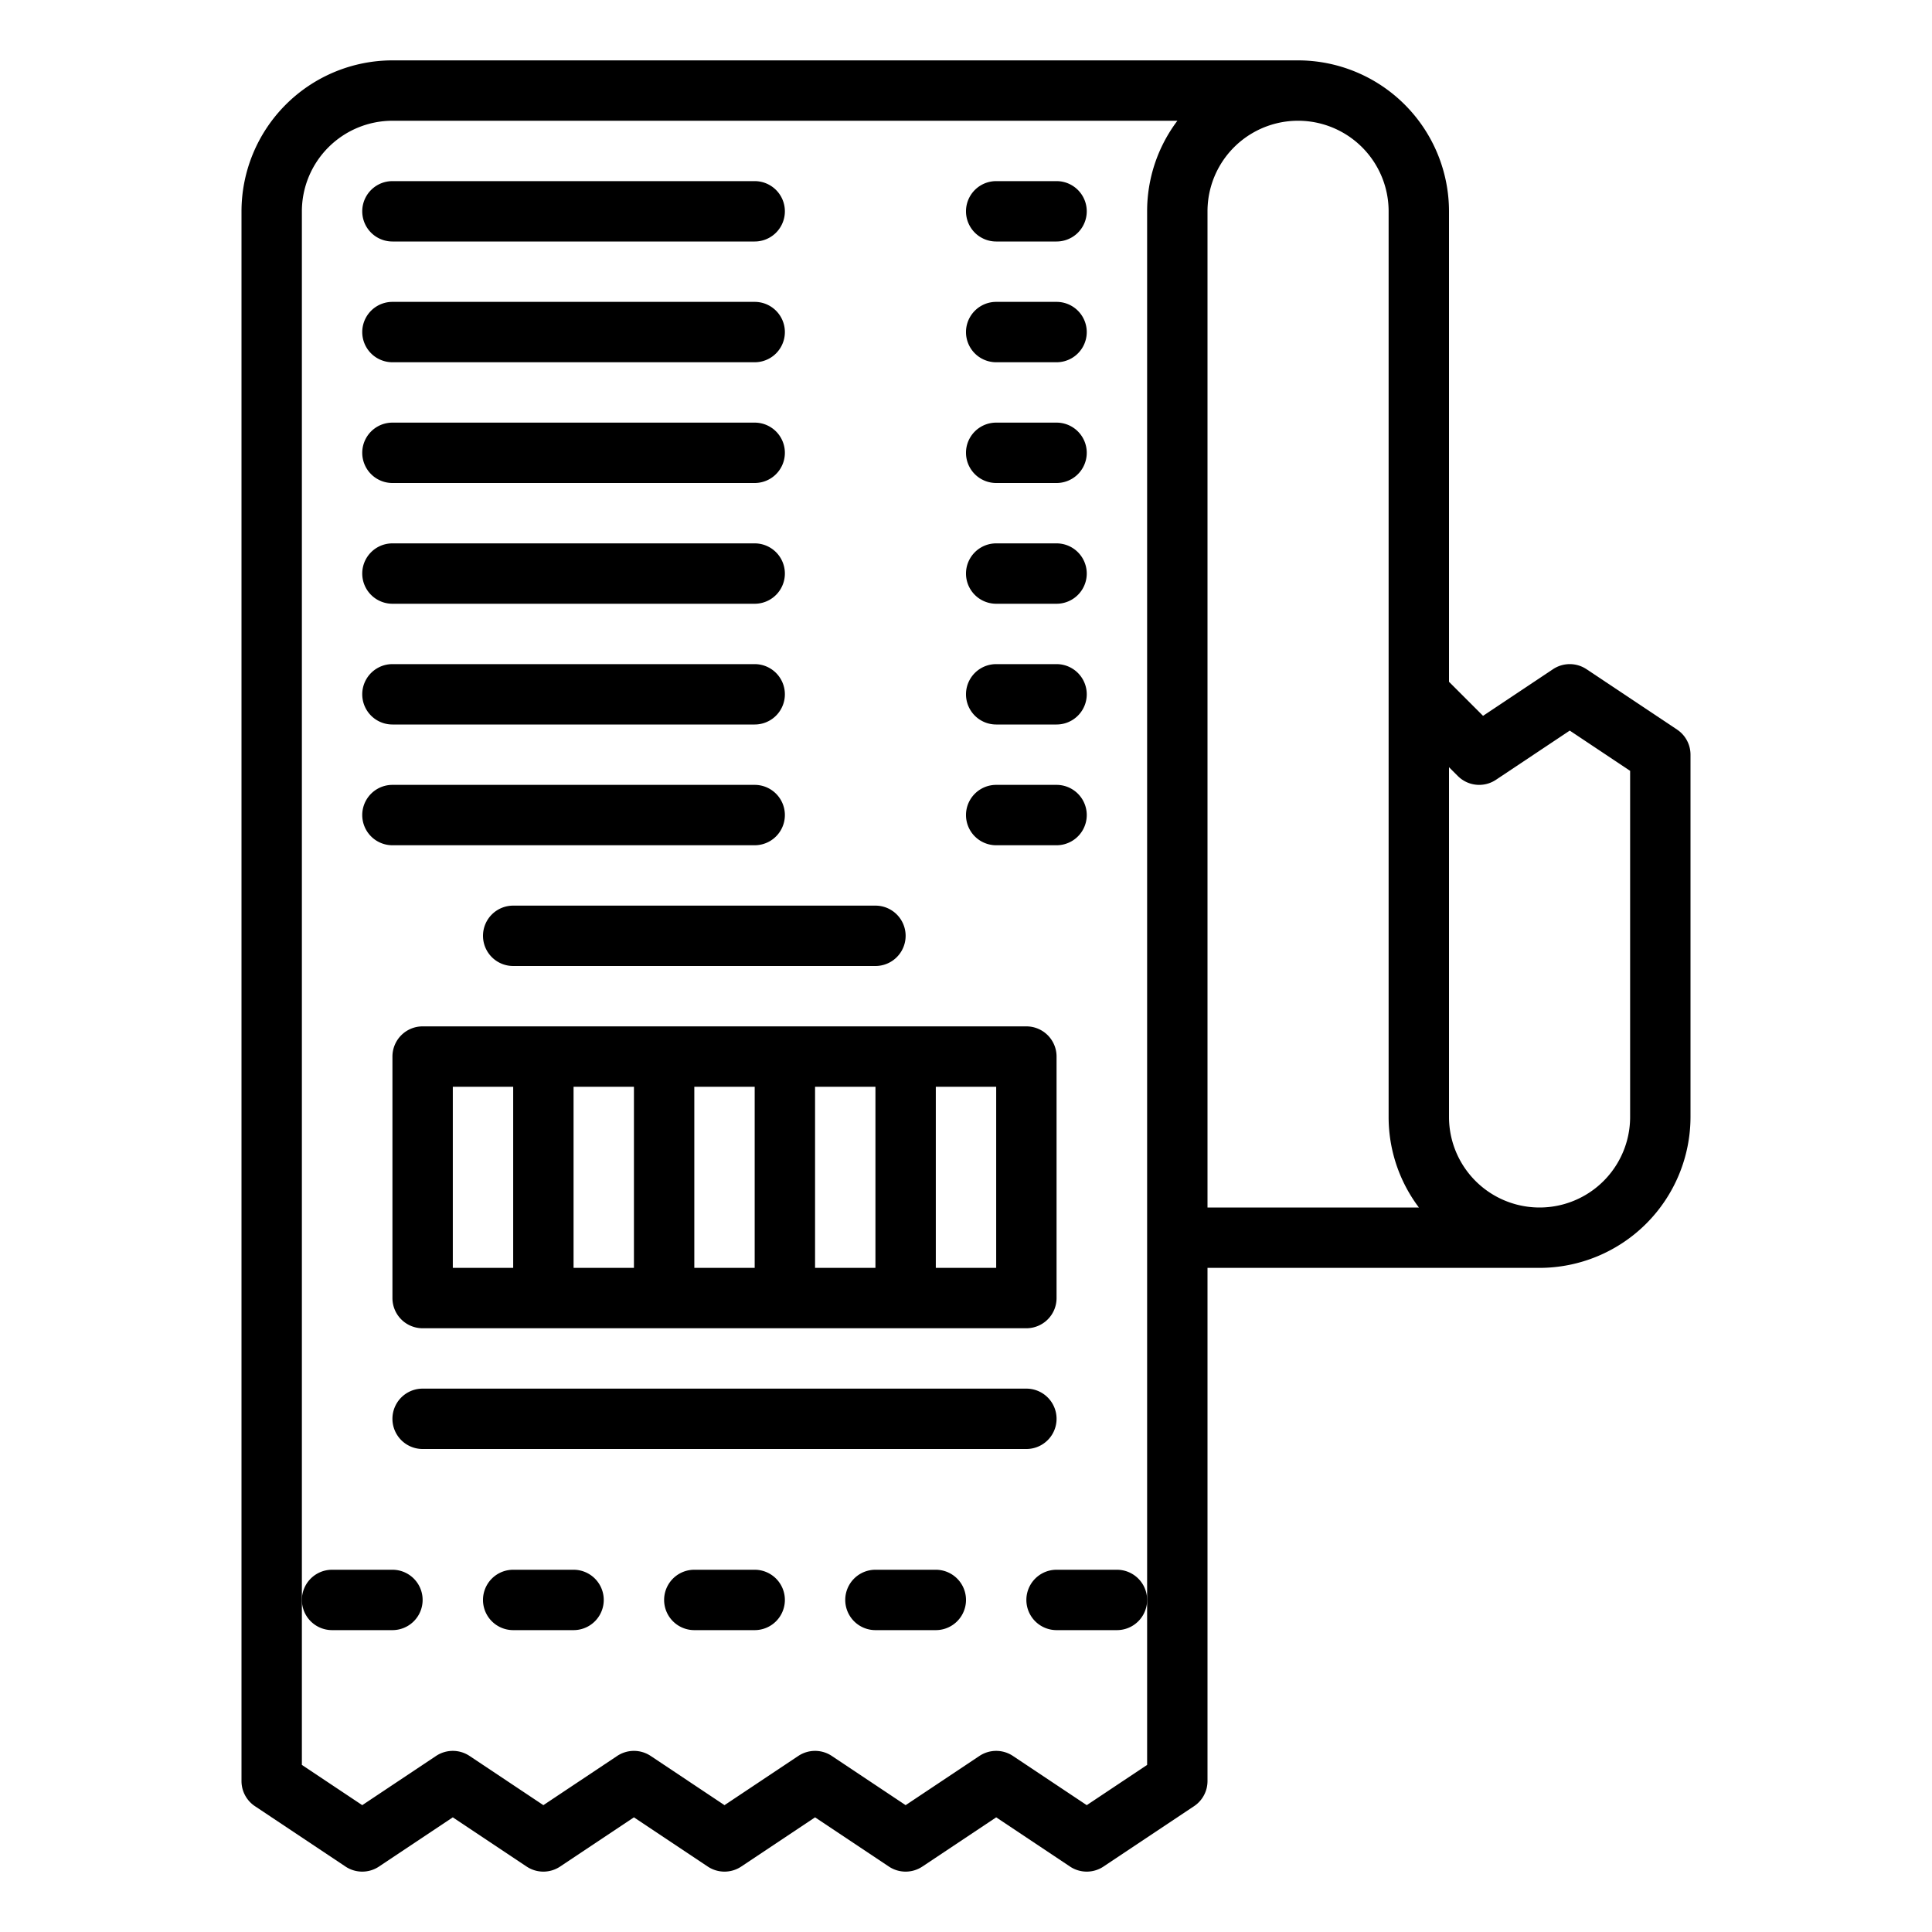 <?xml version="1.0"?>
<svg xmlns="http://www.w3.org/2000/svg" id="Outline" viewBox="0 0 512 512" width="512" height="512"><path d="M67.562,478.656l24,16a8,8,0,0,0,8.876,0L120,481.615l19.562,13.041a8,8,0,0,0,8.876,0L168,481.615l19.562,13.041a8,8,0,0,0,8.876,0L216,481.615l19.562,13.041a8,8,0,0,0,8.876,0L264,481.615l19.562,13.041a8,8,0,0,0,8.876,0l24-16A8,8,0,0,0,320,472V336h88a40.045,40.045,0,0,0,40-40V200a8,8,0,0,0-3.562-6.656l-24-16a8,8,0,0,0-8.876,0L393.02,189.706l-9.02-9.02V56a40.045,40.045,0,0,0-40-40H104A40.045,40.045,0,0,0,64,56V472A8,8,0,0,0,67.562,478.656Zm328.876-272L416,193.615l16,10.666V296a24,24,0,0,1-48,0V203.313l2.343,2.344A8,8,0,0,0,396.438,206.656ZM368,56V296a39.788,39.788,0,0,0,8.022,24H320V56a24,24,0,0,1,48,0ZM80,424V56a24.028,24.028,0,0,1,24-24H312.022A39.788,39.788,0,0,0,304,56V467.719l-16,10.666-19.562-13.041a8,8,0,0,0-8.876,0L240,478.385l-19.562-13.041a8,8,0,0,0-8.876,0L192,478.385l-19.562-13.041a8,8,0,0,0-8.876,0L144,478.385l-19.562-13.041a8,8,0,0,0-8.876,0L96,478.385,80,467.719Z"/><path d="M272,272H112a8,8,0,0,0-8,8v64a8,8,0,0,0,8,8H272a8,8,0,0,0,8-8V280A8,8,0,0,0,272,272Zm-88,16h16v48H184Zm-16,48H152V288h16Zm48-48h16v48H216Zm-96,0h16v48H120Zm144,48H248V288h16Z"/><path d="M88,432h16a8,8,0,0,0,0-16H88a8,8,0,0,0,0,16Z"/><path d="M152,416H136a8,8,0,0,0,0,16h16a8,8,0,0,0,0-16Z"/><path d="M200,416H184a8,8,0,0,0,0,16h16a8,8,0,0,0,0-16Z"/><path d="M248,416H232a8,8,0,0,0,0,16h16a8,8,0,0,0,0-16Z"/><path d="M296,416H280a8,8,0,0,0,0,16h16a8,8,0,0,0,0-16Z"/><path d="M272,384a8,8,0,0,0,0-16H112a8,8,0,0,0,0,16Z"/><path d="M104,64h96a8,8,0,0,0,0-16H104a8,8,0,0,0,0,16Z"/><path d="M264,64h16a8,8,0,0,0,0-16H264a8,8,0,0,0,0,16Z"/><path d="M104,96h96a8,8,0,0,0,0-16H104a8,8,0,0,0,0,16Z"/><path d="M264,96h16a8,8,0,0,0,0-16H264a8,8,0,0,0,0,16Z"/><path d="M104,128h96a8,8,0,0,0,0-16H104a8,8,0,0,0,0,16Z"/><path d="M264,128h16a8,8,0,0,0,0-16H264a8,8,0,0,0,0,16Z"/><path d="M104,160h96a8,8,0,0,0,0-16H104a8,8,0,0,0,0,16Z"/><path d="M264,160h16a8,8,0,0,0,0-16H264a8,8,0,0,0,0,16Z"/><path d="M104,192h96a8,8,0,0,0,0-16H104a8,8,0,0,0,0,16Z"/><path d="M264,192h16a8,8,0,0,0,0-16H264a8,8,0,0,0,0,16Z"/><path d="M200,224a8,8,0,0,0,0-16H104a8,8,0,0,0,0,16Z"/><path d="M128,248a8,8,0,0,0,8,8h96a8,8,0,0,0,0-16H136A8,8,0,0,0,128,248Z"/><path d="M264,224h16a8,8,0,0,0,0-16H264a8,8,0,0,0,0,16Z"/></svg>
